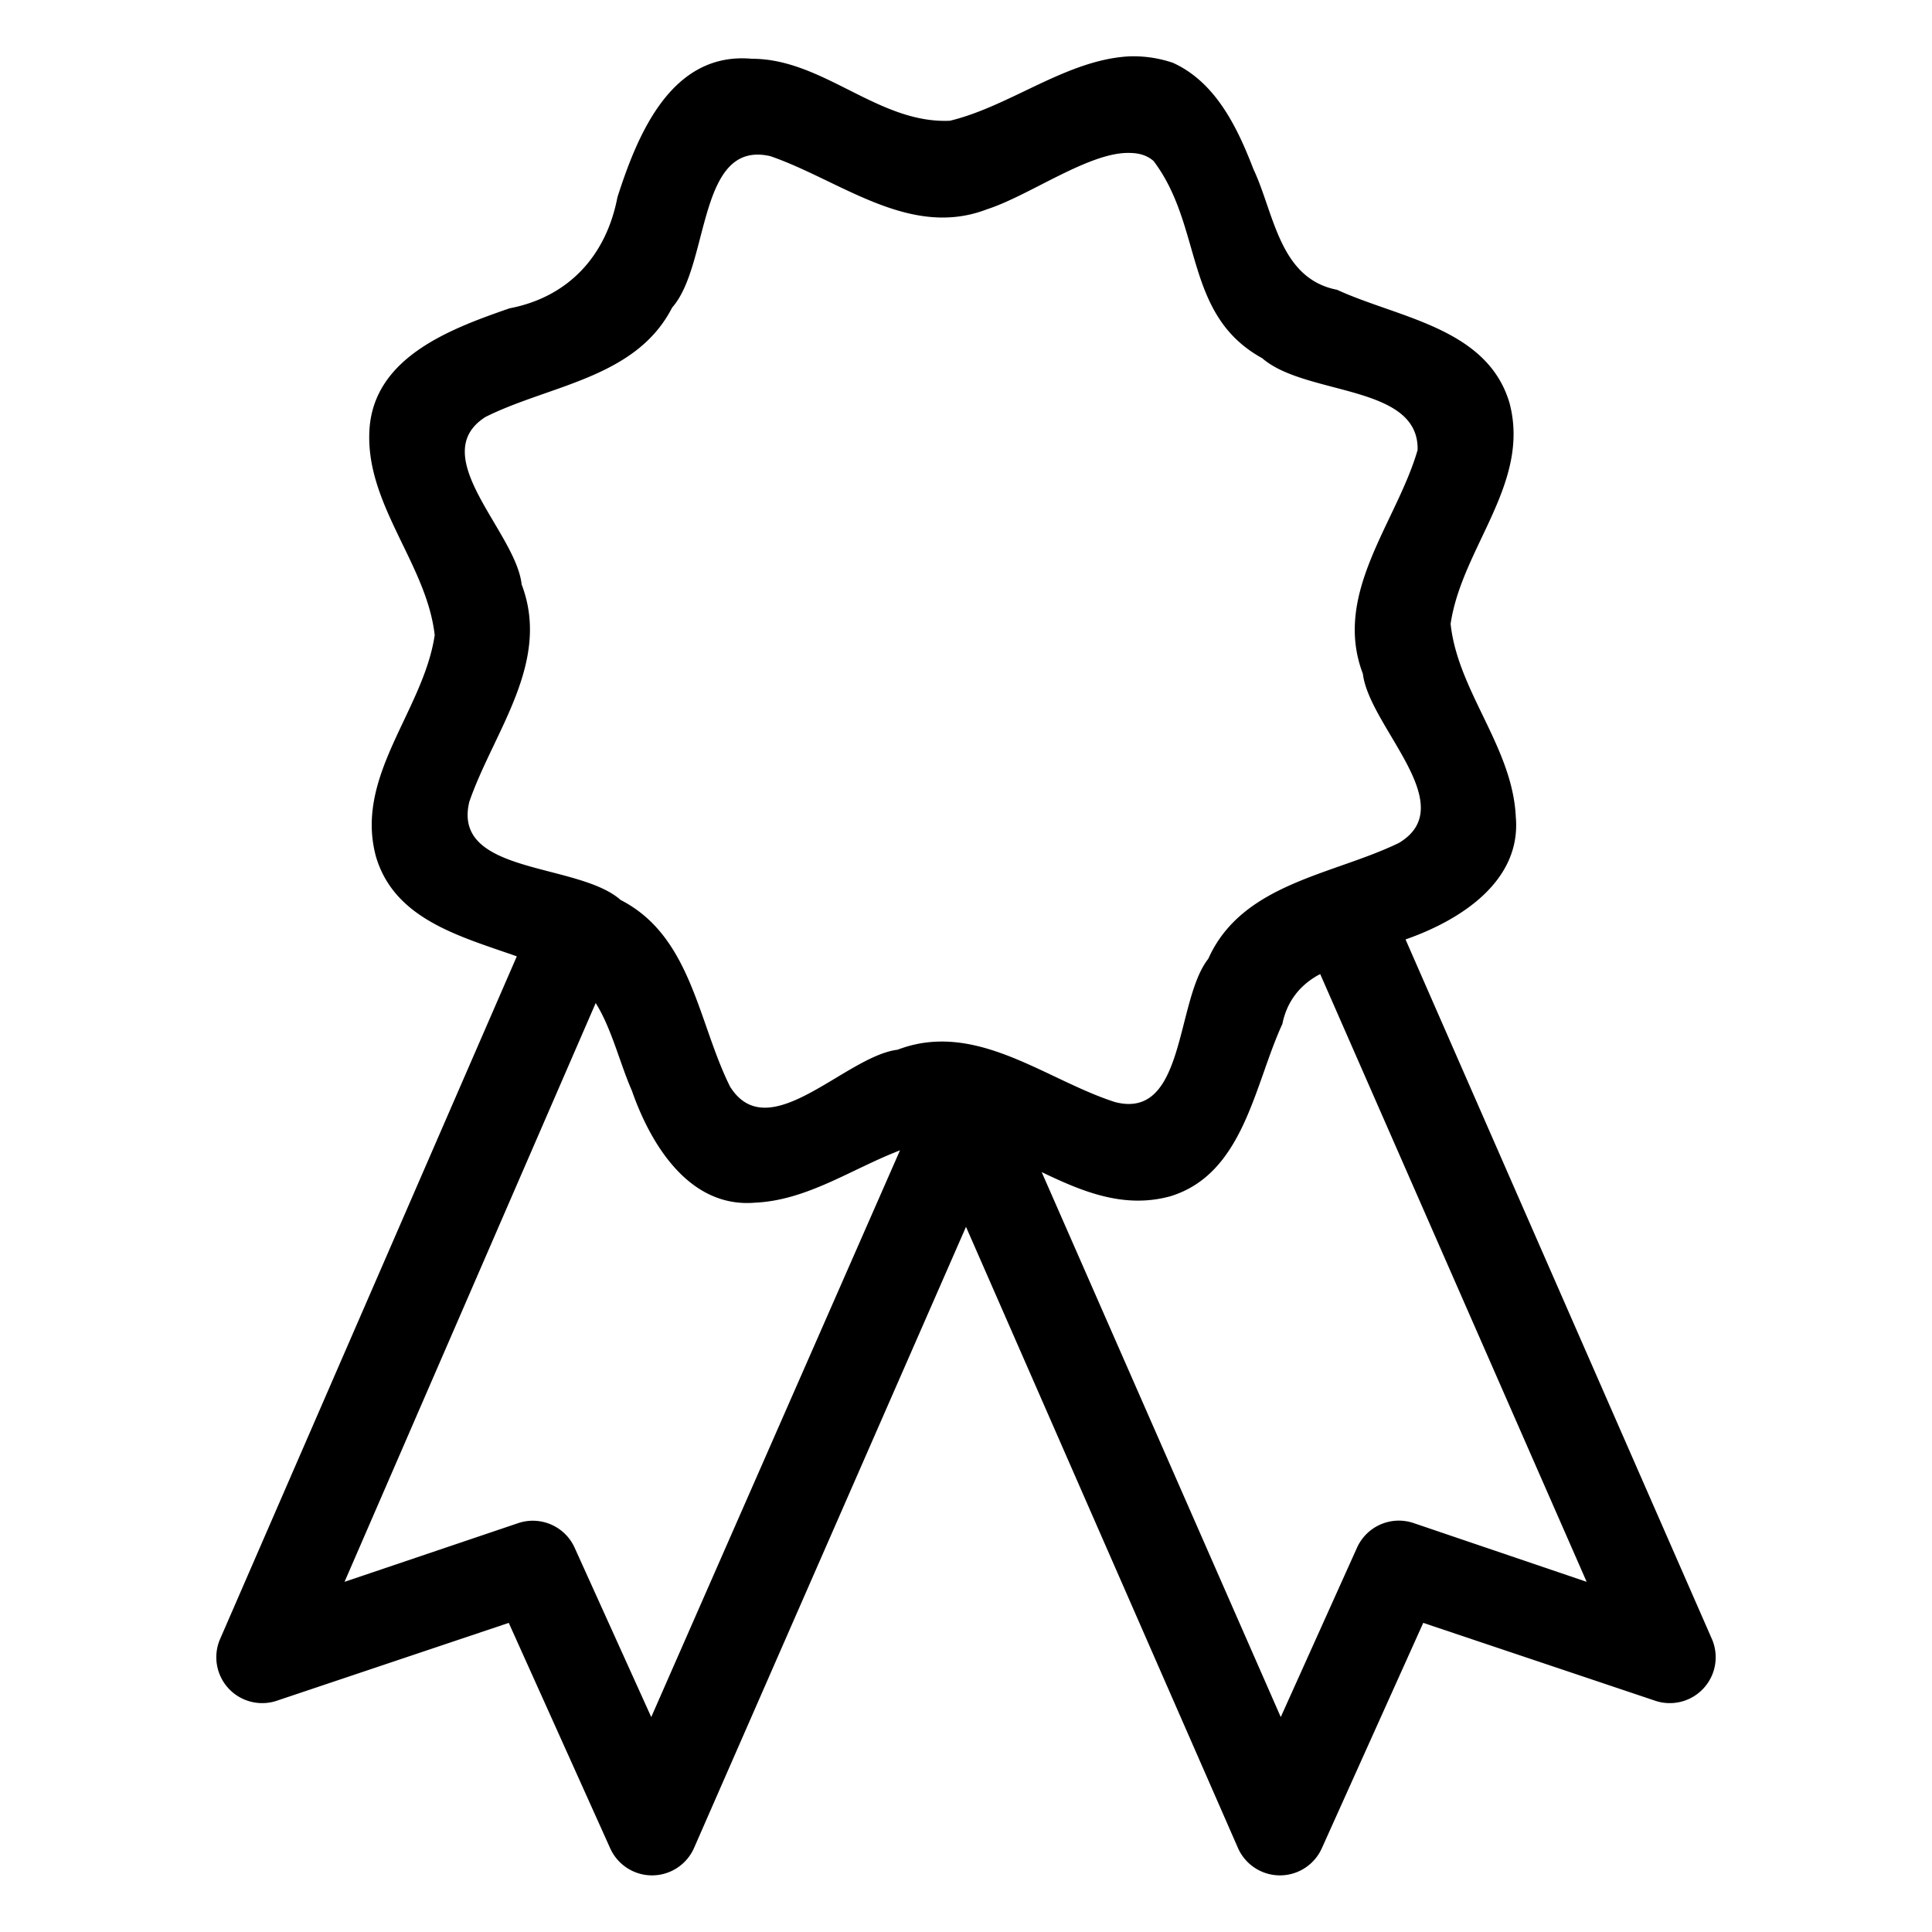 <svg viewBox="0 0 24 24" xmlns="http://www.w3.org/2000/svg">
    <path
        style="stroke-width:1;stroke-linecap:round;stroke-linejoin:round"
        d="M14.03.7c-.78.04-1.48.62-2.23.8-.89.04-1.57-.77-2.46-.77-1-.09-1.42.94-1.67 1.72-.14.73-.61 1.24-1.34 1.38-.72.25-1.68.6-1.74 1.5-.06.93.71 1.67.81 2.56-.14.94-1 1.75-.73 2.75.23.78 1.04.99 1.75 1.24l-3.69 8.49a.57.57 0 0 0 .7.76l2.89-.97 1.26 2.8a.57.57 0 0 0 1.04 0L12 15.24l3.38 7.72a.57.57 0 0 0 1.04 0l1.26-2.8 2.89.97a.57.57 0 0 0 .7-.76l-3.81-8.7c.66-.23 1.44-.71 1.37-1.52-.04-.87-.72-1.56-.81-2.4.14-.95 1-1.75.73-2.75-.28-.93-1.38-1.05-2.14-1.4-.72-.14-.78-.95-1.04-1.5-.2-.52-.47-1.08-1-1.32a1.53 1.53 0 0 0-.54-.08Zm0 1.2c.12 0 .22.03.3.1.62.82.37 1.91 1.35 2.45.54.47 1.95.32 1.93 1.14-.26.9-1.06 1.78-.68 2.78.08.66 1.23 1.63.45 2.1-.82.4-1.95.5-2.37 1.44-.41.52-.28 2.01-1.16 1.78-.87-.28-1.73-1.02-2.7-.65-.65.08-1.6 1.22-2.08.46-.4-.8-.48-1.87-1.36-2.32-.53-.47-2.1-.31-1.88-1.22.3-.87 1.02-1.73.65-2.7-.07-.65-1.2-1.6-.45-2.08.8-.4 1.87-.48 2.32-1.36.47-.53.31-2.09 1.22-1.88.87.3 1.73 1.03 2.69.66.53-.17 1.28-.72 1.78-.7Zm2.37 10.2 3.31 7.55-2.15-.73a.57.57 0 0 0-.7.3l-.95 2.11-2.97-6.77c.5.24 1.02.46 1.6.3.91-.28 1.04-1.38 1.39-2.14.06-.3.24-.5.47-.62zm-9 .36c.2.32.3.75.45 1.09.23.66.71 1.46 1.53 1.39.65-.03 1.2-.42 1.8-.65l-3.09 7.04-.95-2.1a.57.57 0 0 0-.7-.31l-2.16.73z" />
</svg> 